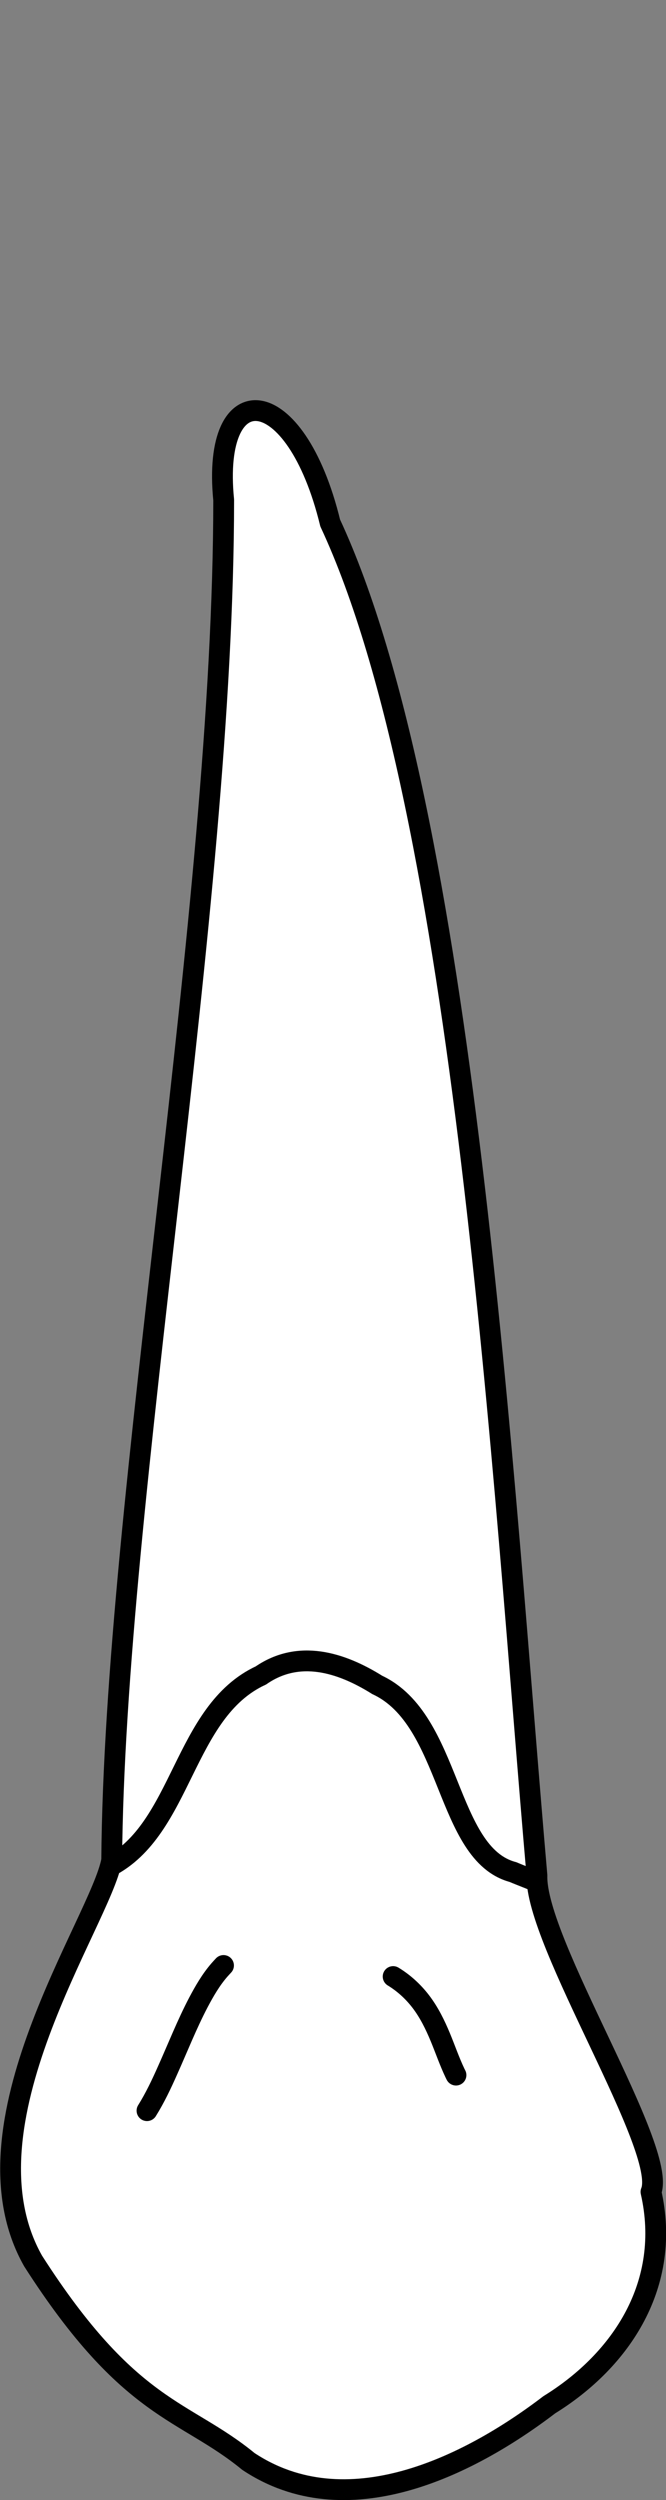 <?xml version="1.0" encoding="UTF-8" standalone="no"?>
<svg
   width="32"
   height="120"
   viewBox="0 0 32 120"
   version="1.1"
   id="svg8"
   inkscape:version="1.2 (dc2aedaf03, 2022-05-15)"
   sodipodi:docname="maxilla_p_3.svg"
   xmlns:inkscape="http://www.inkscape.org/namespaces/inkscape"
   xmlns:sodipodi="http://sodipodi.sourceforge.net/DTD/sodipodi-0.dtd"
   xmlns="http://www.w3.org/2000/svg"
   xmlns:svg="http://www.w3.org/2000/svg"
   xmlns:rdf="http://www.w3.org/1999/02/22-rdf-syntax-ns#"
   xmlns:cc="http://creativecommons.org/ns#"
   xmlns:dc="http://purl.org/dc/elements/1.1/">
  <rect x="0" y="0" width="32" height="120" fill="#808080" stroke="none"/>
  <defs
     id="defs2">
    <inkscape:path-effect
       simplify_just_coalesce="false"
       simplify_individual_paths="false"
       helper_size="0"
       smooth_angles="360"
       threshold="0.001"
       steps="1"
       lpeversion="1"
       is_visible="true"
       id="path-effect1333"
       effect="simplify" />
    <inkscape:path-effect
       simplify_just_coalesce="false"
       simplify_individual_paths="false"
       helper_size="0"
       smooth_angles="360"
       threshold="0.001"
       steps="1"
       lpeversion="1"
       is_visible="true"
       id="path-effect1329"
       effect="simplify" />
  </defs>
  <sodipodi:namedview
     id="base"
     pagecolor="#ffffff"
     bordercolor="#666666"
     borderopacity="1.0"
     inkscape:pageopacity="0.0"
     inkscape:pageshadow="2"
     inkscape:zoom="7.9195959"
     inkscape:cx="6.502857"
     inkscape:cy="95.838223"
     inkscape:document-units="px"
     inkscape:current-layer="layer4"
     inkscape:document-rotation="0"
     showgrid="false"
     inkscape:snap-global="false"
     inkscape:window-width="1355"
     inkscape:window-height="842"
     inkscape:window-x="0"
     inkscape:window-y="0"
     inkscape:window-maximized="0"
     inkscape:showpageshadow="2"
     inkscape:pagecheckerboard="0"
     inkscape:deskcolor="#d1d1d1">
    <inkscape:grid
       type="xygrid"
       id="grid884"
       originx="-4.2633006e-06"
       originy="2.1750264e-08" />
    <sodipodi:guide
       id="guide1093"
       orientation="1084.724,0"
       position="-290.283,403.021"
       inkscape:locked="false" />
    <sodipodi:guide
       id="guide1095"
       orientation="0,755.906"
       position="-290.283,-681.703"
       inkscape:locked="false" />
    <sodipodi:guide
       id="guide1097"
       orientation="-1084.724,0"
       position="465.623,-681.703"
       inkscape:locked="false" />
    <sodipodi:guide
       id="guide1099"
       orientation="0,-755.906"
       position="465.623,403.021"
       inkscape:locked="false" />
    <sodipodi:guide
       id="guide2864"
       orientation="93.944,0"
       position="87.67,-44.51"
       inkscape:locked="false" />
  </sodipodi:namedview>
  <g
     style="display:inline"
     inkscape:groupmode="layer"
     id="layer4"
     inkscape:label="歯"
     transform="translate(-81.804,-78.883)">
    <g
       id="g1339"
       style="fill:#ffffff;stroke-width:0.254;stroke-dasharray:none"
       transform="matrix(3.933,0,0,3.933,-258.677,18.84)">
      <path
         id="path1302"
         style="fill:#ffffff;stroke:#000000;stroke-width:0.254;stroke-linecap:round;stroke-linejoin:round;stroke-dasharray:none;stroke-opacity:1"
         d="m 90.604,21.649 c -0.425,-1.745 -1.453,-1.81 -1.301,-0.281 -0.001,4.998 -1.337,12.211 -1.368,16.601 -0.135,0.744 -1.902,3.231 -0.96,4.892 1.181,1.843 1.844,1.802 2.63,2.446 1.191,0.791 2.671,0.075 3.676,-0.692 0.887,-0.548 1.496,-1.478 1.242,-2.598 0.212,-0.518 -1.419,-3.049 -1.393,-3.861 -0.413,-4.714 -0.873,-12.964 -2.526,-16.507 z"
         sodipodi:nodetypes="ccccccccc" />
      <path
         id="path1310"
         style="fill:#ffffff;stroke:#000000;stroke-width:0.254;stroke-linecap:butt;stroke-linejoin:miter;stroke-dasharray:none;stroke-opacity:1"
         d="m 87.898,38.052 c 0.907,-0.461 0.905,-1.896 1.86,-2.338 0.461,-0.318 0.973,-0.164 1.421,0.116 0.912,0.425 0.832,2.064 1.658,2.284 0.113,0.048 0.228,0.089 0.34,0.139"
         sodipodi:nodetypes="ccccc" />
      <path
         style="fill:#ffffff;stroke:#000000;stroke-width:0.254;stroke-linecap:round;stroke-linejoin:miter;stroke-dasharray:none;stroke-opacity:1"
         d="m 88.366,41.026 c 0.098,-0.157 0.177,-0.324 0.252,-0.493 0.124,-0.276 0.235,-0.559 0.376,-0.828 0.073,-0.138 0.152,-0.275 0.255,-0.394 0.017,-0.019 0.034,-0.038 0.052,-0.057"
         id="path1327"
         inkscape:path-effect="#path-effect1329"
         inkscape:original-d="m 88.365985,41.025873 c 0.313346,-0.495729 0.556434,-1.391651 0.935444,-1.770661"
         sodipodi:nodetypes="cc" />
      <path
         style="fill:#ffffff;stroke:#000000;stroke-width:0.254;stroke-linecap:round;stroke-linejoin:miter;stroke-dasharray:none;stroke-opacity:1"
         d="m 91.373,39.389 c 0.13,0.079 0.244,0.183 0.337,0.304 0.102,0.133 0.176,0.284 0.24,0.438 0.06,0.145 0.111,0.294 0.178,0.435 0.004,0.009 0.009,0.018 0.013,0.026"
         id="path1331"
         inkscape:path-effect="#path-effect1333"
         inkscape:original-d="m 91.372768,39.388846 c 0.50532,0.308713 0.583859,0.833628 0.7684,1.202714" />
    </g>
  </g>
</svg>
